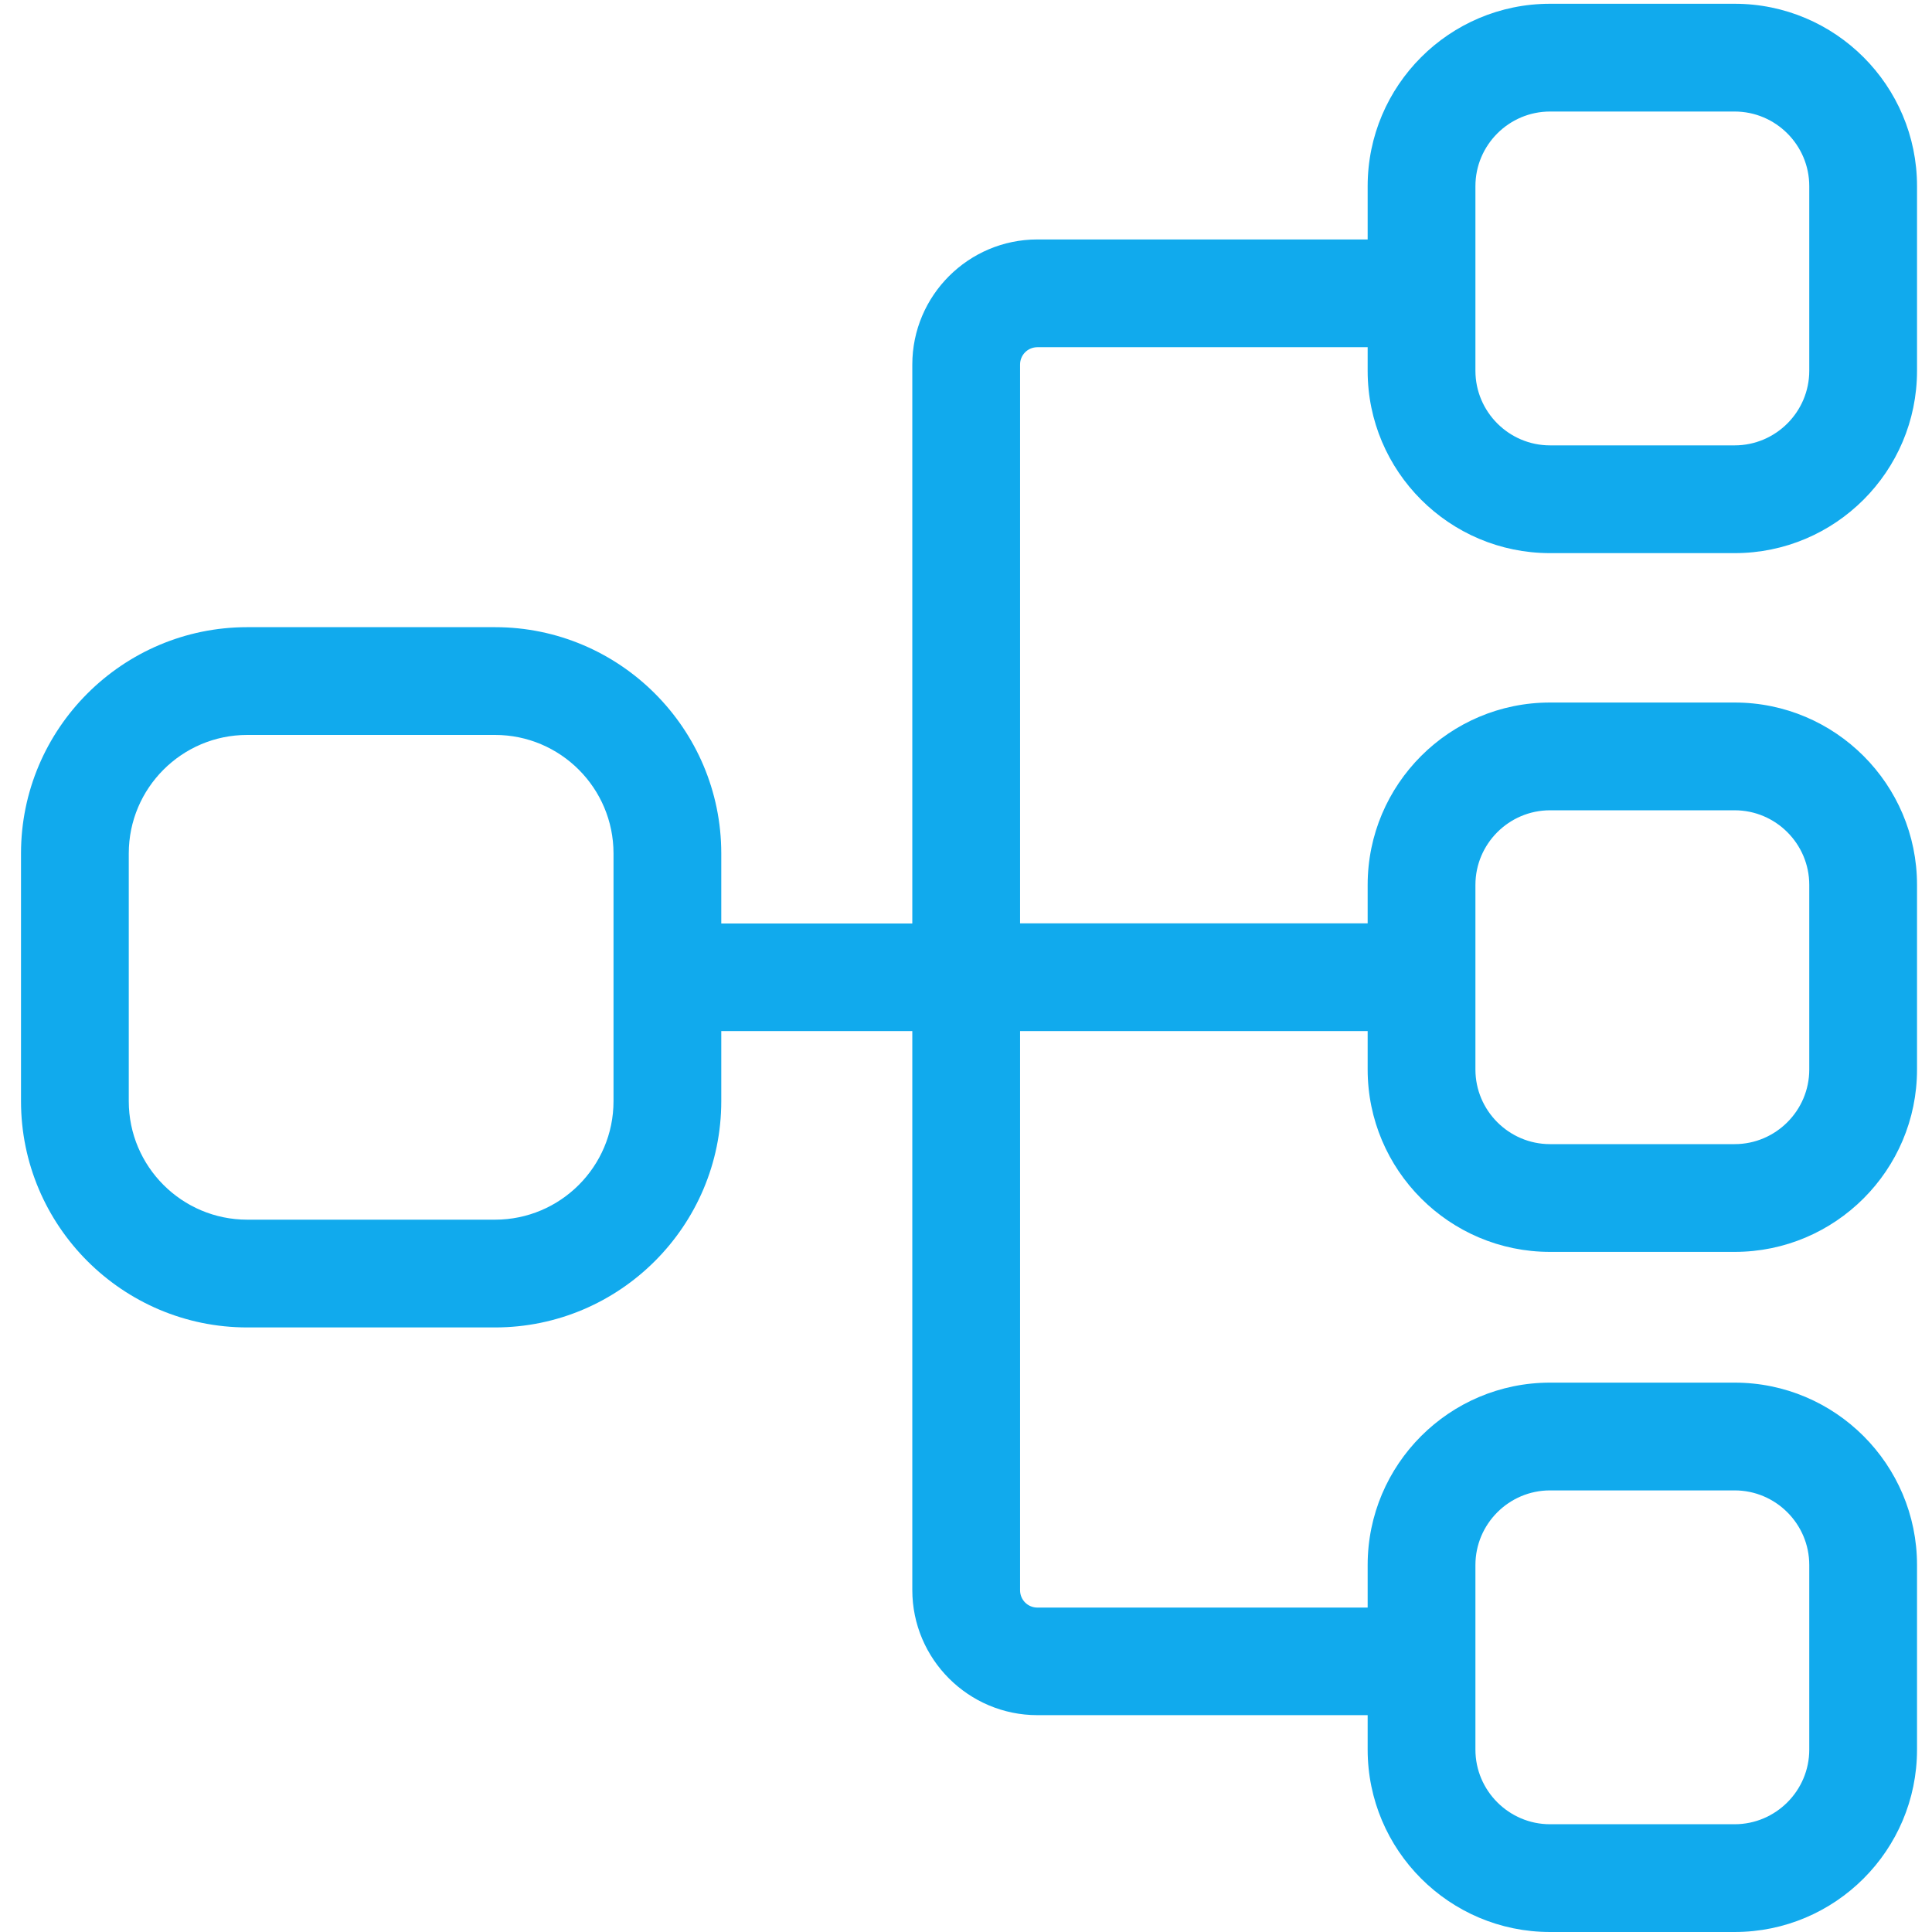 <svg t="1693188669807" class="icon" viewBox="0 0 1024 1024" version="1.1" xmlns="http://www.w3.org/2000/svg" p-id="21161" width="200" height="200"><path d="M821.547 293.171h97.857c53.322 0 96.658-43.337 96.658-96.658v-97.857C1016.062 45.334 972.725 1.997 919.403 1.997h-97.857c-53.322 0-96.658 43.337-96.658 96.658v28.259H549.845c-36.546 0-66.303 29.756-66.303 66.303v296.266H382.29V452.337c0-66.103-53.821-119.924-119.924-119.924H131.058c-66.103 0-119.924 53.821-119.924 119.924v131.308c0 66.103 53.821 119.924 119.924 119.924H262.366c66.103 0 119.924-53.821 119.924-119.924v-37.146h101.252V842.765c0 36.546 29.756 66.303 66.303 66.303h175.044v18.273c0 53.322 43.337 96.658 96.658 96.658h97.857c53.322 0 96.658-43.337 96.658-96.658v-97.857c0-53.322-43.337-96.658-96.658-96.658h-97.857c-53.322 0-96.658 43.337-96.658 96.658v22.567H549.845c-5.093 0-9.187-4.094-9.187-9.187V546.499h184.23v20.37c0 53.322 43.337 96.658 96.658 96.658h97.857c53.322 0 96.658-43.337 96.658-96.658v-97.857c0-53.322-43.337-96.658-96.658-96.658h-97.857c-53.322 0-96.658 43.337-96.658 96.658v20.37H540.658V193.217c0-5.093 4.094-9.187 9.187-9.187h175.044v12.582c0 53.222 43.337 96.559 96.658 96.559zM325.174 583.645c0 34.649-28.159 62.808-62.808 62.808H131.058c-34.649 0-62.808-28.159-62.808-62.808V452.337c0-34.649 28.159-62.808 62.808-62.808H262.366c34.649 0 62.808 28.159 62.808 62.808v131.308z m456.831 245.84c0-21.768 17.774-39.542 39.542-39.542h97.857c21.768 0 39.542 17.774 39.542 39.542v97.857c0 21.768-17.774 39.542-39.542 39.542h-97.857c-21.768 0-39.542-17.774-39.542-39.542v-97.857z m0-360.472c0-21.768 17.774-39.542 39.542-39.542h97.857c21.768 0 39.542 17.774 39.542 39.542v97.857c0 21.768-17.774 39.542-39.542 39.542h-97.857c-21.768 0-39.542-17.774-39.542-39.542v-97.857z m0-370.357c0-21.768 17.774-39.542 39.542-39.542h97.857c21.768 0 39.542 17.774 39.542 39.542v97.857c0 21.768-17.774 39.542-39.542 39.542h-97.857c-21.768 0-39.542-17.774-39.542-39.542v-97.857z" fill="#11AAED" p-id="21162"></path></svg>